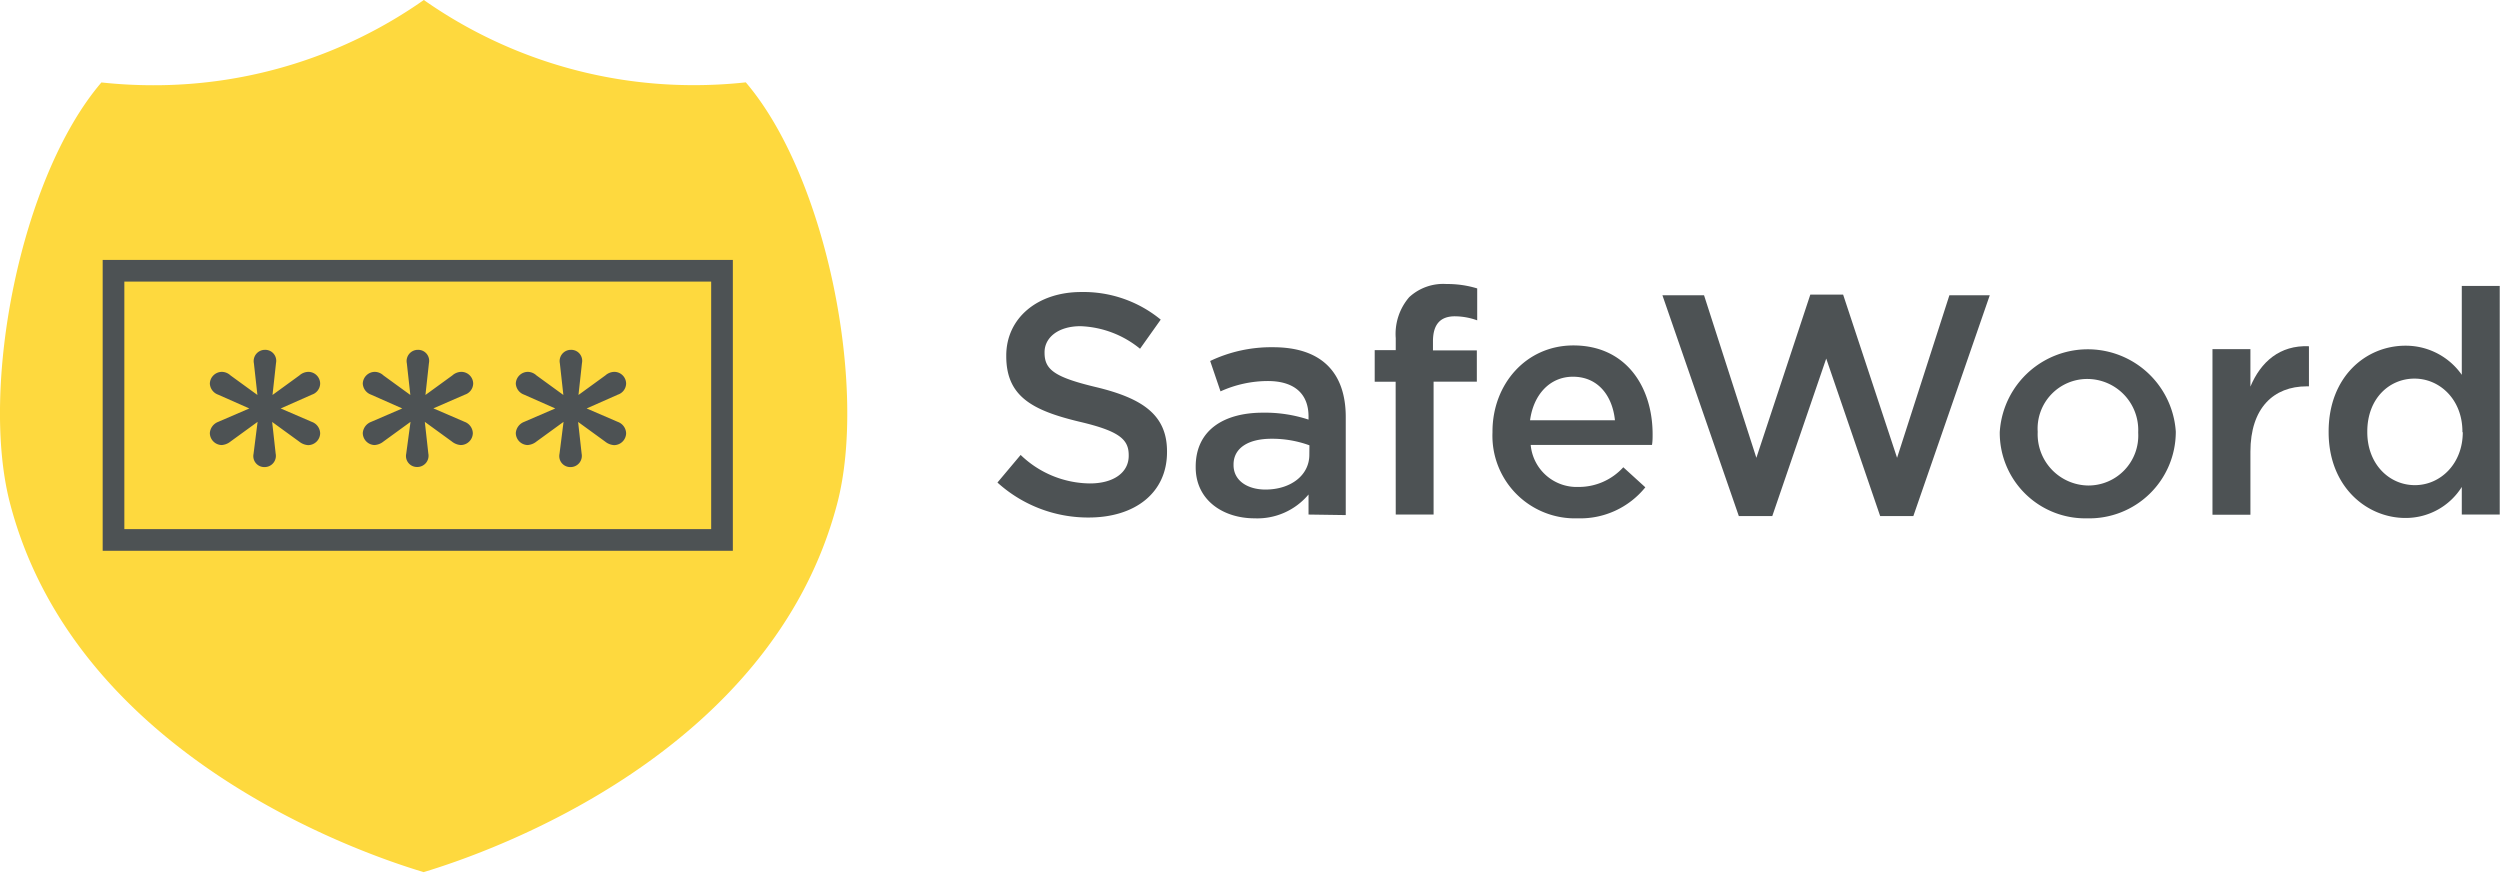 <svg xmlns="http://www.w3.org/2000/svg" viewBox="0 0 278.06 97.05"><defs><style>.cls-1{fill:#4d5254;}.cls-2{fill:#fed93e;}</style></defs><title>logo</title><g id="Layer_2" data-name="Layer 2"><g id="Layer_1-2" data-name="Layer 1"><path class="cls-1" d="M110.94,53.67l2.58-3.07a11.23,11.23,0,0,0,7.7,3.17c2.65,0,4.32-1.22,4.32-3.07v-.07c0-1.74-1-2.68-5.5-3.73-5.19-1.25-8.12-2.79-8.12-7.28v-.07c0-4.18,3.49-7.07,8.33-7.07a13.52,13.52,0,0,1,8.85,3.07l-2.3,3.24a11.08,11.08,0,0,0-6.62-2.51c-2.51,0-4,1.29-4,2.89v.07c0,1.88,1.12,2.72,5.78,3.83,5.16,1.25,7.84,3.1,7.84,7.14v.07c0,4.56-3.59,7.28-8.71,7.28A15,15,0,0,1,110.94,53.67Z"/><path class="cls-1" d="M145.54,57.23V55a7.43,7.43,0,0,1-6,2.65c-3.48,0-6.55-2-6.55-5.68v-.07c0-4.08,3.17-6,7.46-6a15.48,15.48,0,0,1,5.09.77v-.35c0-2.54-1.6-3.94-4.53-3.94a12.8,12.8,0,0,0-5.26,1.15l-1.15-3.38a15.79,15.79,0,0,1,7-1.53c5.43,0,8.08,2.86,8.08,7.77v10.9Zm.1-7.7a12.06,12.06,0,0,0-4.22-.73c-2.65,0-4.22,1.08-4.22,2.86v.07c0,1.74,1.57,2.72,3.55,2.72,2.79,0,4.88-1.57,4.88-3.87Z"/><path class="cls-1" d="M155.23,42.46H152.9V38.94h2.34V37.61a6.26,6.26,0,0,1,1.5-4.56,5.57,5.57,0,0,1,4.15-1.46,11.28,11.28,0,0,1,3.41.49v3.55a7.44,7.44,0,0,0-2.48-.45c-1.6,0-2.44.87-2.44,2.79v1h4.88v3.48h-4.81V57.23h-4.21Z"/><path class="cls-1" d="M166,48.1V48c0-5.26,3.73-9.58,9-9.58,5.85,0,8.81,4.6,8.81,9.89,0,.38,0,.77-.07,1.18H170.25a5.14,5.14,0,0,0,5.3,4.67,6.68,6.68,0,0,0,5-2.19L183,54.2a9.3,9.3,0,0,1-7.52,3.45A9.18,9.18,0,0,1,166,48.1Zm13.62-1.36c-.28-2.72-1.88-4.84-4.67-4.84-2.58,0-4.39,2-4.77,4.84Z"/><path class="cls-1" d="M184.9,32.84h4.63l5.82,18.08,6-18.15H205l6,18.15,5.82-18.08h4.49l-8.5,24.56h-3.69l-6-17.52-6,17.52H193.4Z"/><path class="cls-1" d="M222.42,48.14v-.07A9.81,9.81,0,0,1,242,48v.07a9.62,9.62,0,0,1-9.86,9.58A9.51,9.51,0,0,1,222.42,48.14Zm15.4,0v-.07a5.68,5.68,0,0,0-5.64-5.92A5.52,5.52,0,0,0,226.64,48v.07A5.7,5.7,0,0,0,232.25,54,5.55,5.55,0,0,0,237.82,48.14Z"/><path class="cls-1" d="M246.08,38.83h4.22V43c1.15-2.75,3.27-4.63,6.51-4.49v4.46h-.24c-3.69,0-6.27,2.4-6.27,7.28v7h-4.22Z"/><path class="cls-1" d="M259,48.07V48c0-6.1,4.14-9.55,8.54-9.55a7.61,7.61,0,0,1,6.27,3.24V31.8h4.22V57.23h-4.22V54.16a7.36,7.36,0,0,1-6.27,3.45C263.26,57.61,259,54.16,259,48.07Zm14.88,0V48c0-3.55-2.51-5.89-5.33-5.89S263.3,44.34,263.3,48v.07c0,3.55,2.44,5.89,5.29,5.89S273.92,51.58,273.92,48.07Z"/><path class="cls-2" d="M82.95,9.16a53.54,53.54,0,0,1-5.72.31A52.18,52.18,0,0,1,47.14,0V0l0,0,0,0V0A52.18,52.18,0,0,1,17,9.48a53.54,53.54,0,0,1-5.72-.31C2.22,19.76-2.25,43.15,1.12,56c7.26,27.8,38.43,38.74,46,41h0c7.55-2.27,38.72-13.21,46-41C96.49,43.15,92,19.76,82.95,9.16Z"/><path class="cls-1" d="M28.65,46.92l-3,2.18a1.75,1.75,0,0,1-1,.4,1.35,1.35,0,0,1-1.31-1.34,1.44,1.44,0,0,1,.91-1.23l3.48-1.5-3.48-1.54a1.38,1.38,0,0,1-.91-1.23,1.35,1.35,0,0,1,1.34-1.3,1.42,1.42,0,0,1,.95.39l3,2.18-.39-3.52a1.25,1.25,0,0,1,1.23-1.5,1.22,1.22,0,0,1,1.23,1.46l-.39,3.56,3-2.18a1.52,1.52,0,0,1,1-.39,1.32,1.32,0,0,1,1.3,1.3,1.33,1.33,0,0,1-.91,1.23l-3.48,1.54,3.48,1.5a1.39,1.39,0,0,1,.91,1.27,1.35,1.35,0,0,1-1.34,1.31,1.76,1.76,0,0,1-1-.4l-3-2.18.39,3.52a1.25,1.25,0,0,1-1.23,1.5,1.22,1.22,0,0,1-1.23-1.47Z"/><path class="cls-1" d="M45.66,46.92l-3,2.18a1.75,1.75,0,0,1-1,.4,1.35,1.35,0,0,1-1.31-1.34,1.44,1.44,0,0,1,.91-1.23l3.48-1.5-3.48-1.54a1.38,1.38,0,0,1-.91-1.23,1.35,1.35,0,0,1,1.34-1.3,1.42,1.42,0,0,1,.95.39l3,2.18-.39-3.52a1.25,1.25,0,0,1,1.23-1.5,1.22,1.22,0,0,1,1.23,1.46l-.39,3.56,3-2.18a1.52,1.52,0,0,1,1-.39,1.32,1.32,0,0,1,1.31,1.3,1.33,1.33,0,0,1-.91,1.23L48.2,45.42l3.48,1.5a1.39,1.39,0,0,1,.91,1.27,1.35,1.35,0,0,1-1.34,1.31,1.76,1.76,0,0,1-1-.4l-3-2.18.39,3.52a1.25,1.25,0,0,1-1.23,1.5,1.22,1.22,0,0,1-1.23-1.47Z"/><path class="cls-1" d="M62.68,46.92l-3,2.18a1.75,1.75,0,0,1-1,.4,1.35,1.35,0,0,1-1.31-1.34,1.44,1.44,0,0,1,.91-1.23l3.48-1.5-3.48-1.54a1.38,1.38,0,0,1-.91-1.23,1.35,1.35,0,0,1,1.34-1.3,1.42,1.42,0,0,1,.95.39l3,2.18-.39-3.52a1.25,1.25,0,0,1,1.23-1.5,1.22,1.22,0,0,1,1.23,1.46l-.39,3.56,3-2.18a1.52,1.52,0,0,1,1-.39,1.32,1.32,0,0,1,1.3,1.3,1.33,1.33,0,0,1-.91,1.23l-3.48,1.54,3.48,1.5a1.39,1.39,0,0,1,.91,1.27,1.35,1.35,0,0,1-1.34,1.31,1.76,1.76,0,0,1-1-.4l-3-2.18.39,3.52a1.25,1.25,0,0,1-1.23,1.5,1.22,1.22,0,0,1-1.23-1.47Z"/><path class="cls-1" d="M79.1,31.32V58.85H13.83V31.32H79.1m2.41-2.41H11.42V61.26H81.51V28.91Z"/></g></g></svg>